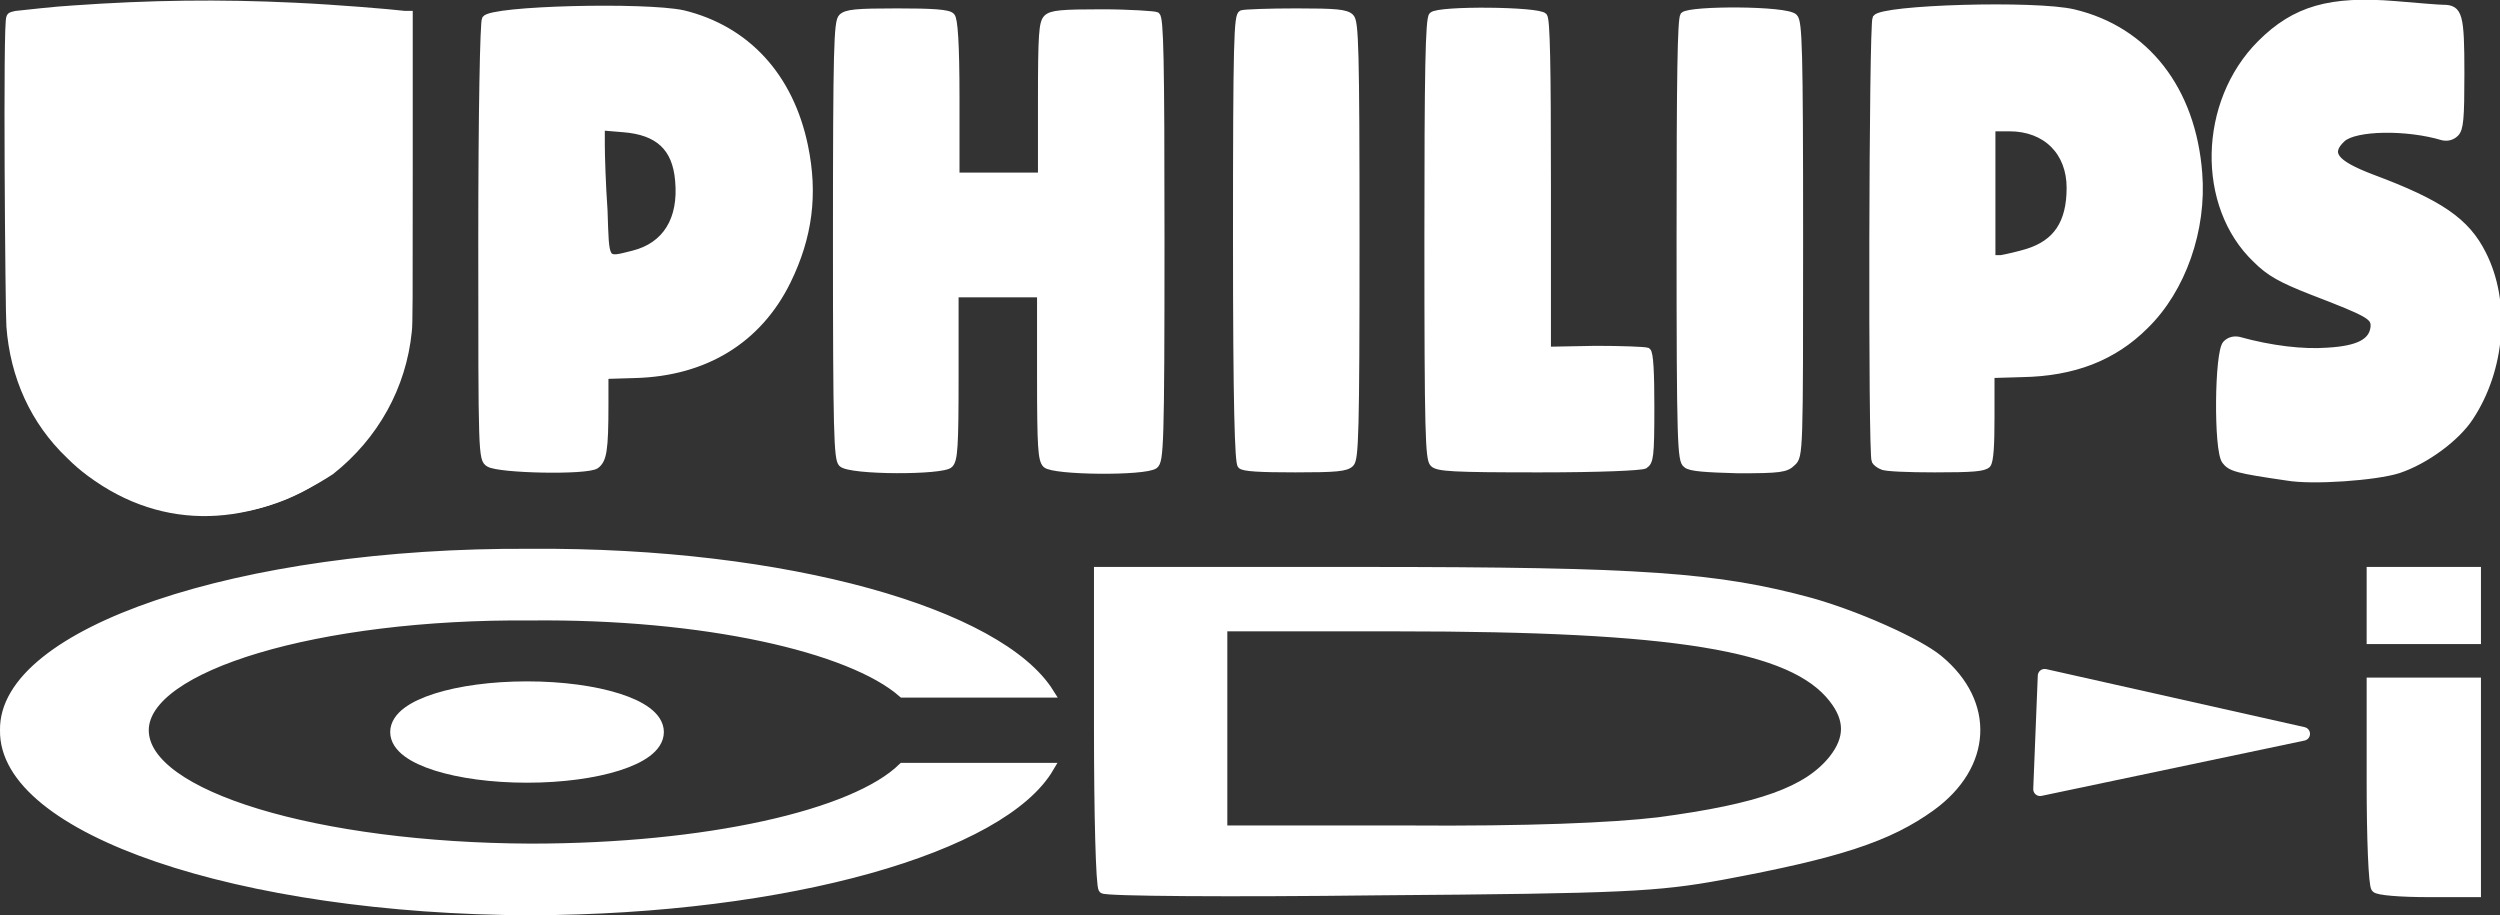 <?xml version="1.0" encoding="utf-8"?>
<!-- Generator: Adobe Illustrator 26.5.0, SVG Export Plug-In . SVG Version: 6.00 Build 0)  -->
<svg version="1.1" id="Layer_1" xmlns="http://www.w3.org/2000/svg" xmlns:xlink="http://www.w3.org/1999/xlink" x="0px" y="0px"
	 viewBox="0 0 275.6 100.9" style="enable-background:new 0 0 275.6 100.9;" xml:space="preserve">
<rect x="0" y="0" width="275.6" height="100.9" fill="#333333" stroke="none"/>
<style type="text/css">
	.st0{fill:#FFFFFF;stroke:#FFFFFF;stroke-width:0.75;stroke-miterlimit:15.12;}
	
		.st1{fill-rule:evenodd;clip-rule:evenodd;fill:#FFFFFF;stroke:#FFFFFF;stroke-width:1.51;stroke-linecap:round;stroke-linejoin:round;}
	.st2{fill:#FFFFFF;stroke:#FFFFFF;stroke-width:1;stroke-miterlimit:10;}
	.st3{fill:#FFFFFF;stroke:#FFFFFF;stroke-width:1.4;stroke-miterlimit:15.12;}
	.st4{fill:#FFFFFF;stroke:#FFFFFF;stroke-width:2.37;stroke-linecap:round;stroke-linejoin:round;}
</style>
<g id="Layer_1_00000172398028313127123040000009518683796321808527_">
	<g>
		<path class="st0" d="M252.1,52.6c-5.5-0.8-6.2-1-6.8-1.8c-0.9-1.2-0.8-12,0.1-12.9c0.4-0.4,0.9-0.5,1.4-0.4c3.6,1,7.1,1.4,9.8,1.2
			c3.4-0.2,4.9-1,5.1-2.6c0.1-1.2-0.4-1.5-6.9-4c-3.3-1.3-4.6-2-6.1-3.5c-6.2-5.9-6-17.3,0.5-23.8c3.8-3.8,7.7-4.9,14.9-4.3
			c2.4,0.2,4.7,0.4,5.2,0.4c1.8,0,2,0.7,2,7.2c0,5-0.1,6.1-0.6,6.6c-0.4,0.4-0.9,0.5-1.4,0.4c-4-1.2-9.7-1.1-11.1,0.2
			c-1.7,1.6-0.9,2.7,3.3,4.3c7.5,2.8,10.4,4.8,12.2,8.4c2.7,5.3,2.1,12.7-1.4,18c-1.5,2.3-4.9,4.8-7.9,5.8
			C261.9,52.6,254.9,53.1,252.1,52.6L252.1,52.6L252.1,52.6z M53.9,51.1c-0.8-0.5-0.8-0.8-0.8-24.5c0-14.4,0.2-24.2,0.4-24.5
			c0.7-1.1,17.6-1.5,21.8-0.6c7,1.7,11.8,6.9,13.4,14.6c1.1,5.3,0.5,10-1.9,14.9c-3.2,6.5-9.1,10.1-16.8,10.3l-3.3,0.1l0,3.2
			c0,5.1-0.2,6.1-1,6.7C64.7,52,55,51.8,53.9,51.1L53.9,51.1L53.9,51.1z M69.8,28c3.6-0.9,5.4-3.8,5-8.1c-0.3-3.6-2.2-5.4-6.1-5.7
			L66.3,14V16c0,1.1,0.1,4.4,0.3,7.2C66.8,29,66.6,28.8,69.8,28L69.8,28z M92.8,51.1c-0.5-0.5-0.6-3.3-0.6-24.6s0.1-24.1,0.6-24.6
			c0.5-0.5,1.6-0.6,6.1-0.6c3.8,0,5.7,0.1,6,0.5c0.3,0.3,0.5,2.9,0.5,9v8.6h9.4v-8.4c0-7.2,0.1-8.5,0.6-9c0.5-0.5,1.6-0.6,6.1-0.6
			c3,0,5.8,0.2,6,0.3c0.4,0.3,0.5,4.5,0.5,24.7c0,22.9-0.1,24.4-0.7,24.9c-1.1,0.8-11.2,0.7-12-0.1c-0.5-0.5-0.6-1.9-0.6-9.7v-9.1
			l-4.7,0l-4.7,0v9.1c0,7.8-0.1,9.2-0.6,9.7C104,52,93.7,52,92.8,51.1L92.8,51.1L92.8,51.1z M136.8,51.3c-0.3-0.3-0.5-6.4-0.5-25
			c0-22,0.1-24.6,0.6-24.8c0.3-0.1,3-0.2,6-0.2c4.4,0,5.5,0.1,6,0.6c0.5,0.5,0.6,3.3,0.6,24.6s-0.1,24.1-0.6,24.6
			c-0.5,0.5-1.6,0.6-6.1,0.6C138.9,51.7,137.1,51.6,136.8,51.3L136.8,51.3z M158,51.1c-0.5-0.5-0.6-3.3-0.6-24.8
			c0-18.3,0.1-24.3,0.5-24.6c0.7-0.7,11.7-0.6,12.3,0.1c0.3,0.4,0.4,5.1,0.4,18.7l0,18.1l5.3-0.1c2.9,0,5.4,0.1,5.7,0.2
			c0.3,0.2,0.4,2.4,0.4,6.2c0,5.5-0.1,6-0.7,6.4c-0.5,0.2-4.8,0.4-11.6,0.4C160.1,51.7,158.5,51.6,158,51.1L158,51.1z M185.9,51.2
			c-0.6-0.4-0.7-2.2-0.7-24.7c0-18.3,0.1-24.3,0.4-24.8C186.3,1,197,1,197.8,1.9c0.5,0.5,0.6,3.3,0.6,24.5c0,23.4,0,23.9-0.8,24.6
			c-0.7,0.7-1.3,0.8-6,0.8C188.1,51.7,186.3,51.6,185.9,51.2L185.9,51.2L185.9,51.2z M207.5,51.4c-0.3-0.1-0.7-0.4-0.8-0.6
			c-0.4-0.6-0.3-48.1,0.1-48.8c0.7-1.1,17.6-1.6,21.8-0.6c8,1.9,13.1,8.5,13.8,17.7c0.5,6.2-1.8,12.8-5.9,16.8
			c-3.5,3.5-7.9,5.2-13.6,5.3l-3.4,0.1l0,4.7c0,3.1-0.1,4.8-0.4,5.2c-0.4,0.4-1.6,0.5-5.8,0.5C210.4,51.7,207.8,51.6,207.5,51.4
			L207.5,51.4z M223.5,27.8c3.2-1,4.7-3.2,4.7-7.1s-2.6-6.6-6.7-6.6h-1.9v7.2l0,7.2h1C221.2,28.4,222.5,28.1,223.5,27.8L223.5,27.8
			L223.5,27.8z"/>
		<g>
			<path class="st1" d="M253.9,80.9l-29,6.1l0.5-12.5L253.9,80.9L253.9,80.9z"/>
			<path class="st2" d="M121.6,98c-0.3-0.3-0.5-8.3-0.5-17.8V63h29.1c30.9,0,39.1,0.6,49.4,3.4c5,1.4,11.8,4.4,14.1,6.3
				c5.8,4.8,5.4,11.7-0.8,16.2c-4.7,3.4-10.2,5.2-23.1,7.6c-7.1,1.3-10.8,1.5-37.8,1.7C135.6,98.4,121.9,98.3,121.6,98L121.6,98
				L121.6,98z M182.8,90.6c11.3-1.5,16.5-3.4,19.3-6.9c1.8-2.3,1.8-4.4,0-6.7c-4.5-5.8-17.5-7.9-48.1-7.9h-19.2v11.2v11.2H155
				C168.6,91.6,177.7,91.2,182.8,90.6L182.8,90.6L182.8,90.6z M261.9,97.9c-0.3-0.3-0.5-5.5-0.5-11.6V75.2H273v23.2h-5.3
				C264.7,98.4,262.1,98.2,261.9,97.9L261.9,97.9L261.9,97.9z M261.4,66.7V63H273v7.5h-11.6V66.7L261.4,66.7z"/>
		</g>
		<path class="st2" d="M99.5,84.6c-5.3,5.2-21.6,8.9-41,8.9c-23.5-0.1-42.6-5.8-42.6-13c0-7,19.1-12.8,42.6-12.6
			c19.1-0.2,35.3,3.5,41,8.5h16.2c-5.5-8.8-28.9-15.6-57.2-15.4c-32.1-0.2-58.2,8.7-58,19.5c-0.2,11,25.9,19.8,58,19.9
			c28.4-0.1,52-6.9,57.2-15.8C115.7,84.6,99.5,84.6,99.5,84.6z"/>
		<path class="st3" d="M10.1,51.9c-0.8-0.6-1.4-1.1-2.2-1.9C4,46.3,1.8,41.4,1.4,35.9C1.3,35.1,1,1.8,1.4,2c0,0,0,0,0.4-0.1
			c1-0.1,4.4-0.5,6.3-0.6c8.5-0.6,16.1-0.7,24.4-0.3c4.4,0.2,10.4,0.7,12.1,0.9l0.2,0v16.9c0,14.2,0,17-0.1,17.7
			c-0.6,6-3.6,11.4-8.4,15.2C27.7,57.3,18.3,58,10.1,51.9L10.1,51.9L10.1,51.9z"/>
		<path class="st2" d="M21.7,56.2c-4.3-0.3-8.3-1.8-11.7-4.3c-0.8-0.6-1.4-1.1-2.2-1.9C4,46.3,1.8,41.4,1.4,35.9
			C1.3,35.1,1,1.8,1.4,2c0,0,0,0,0.4-0.1c1-0.1,4.4-0.5,6.3-0.6c8.5-0.6,16.1-0.7,24.4-0.3c4.4,0.2,10.4,0.7,12.1,0.9l0.2,0v16.9
			c0,14.2,0,17-0.1,17.7c-0.6,6-3.6,11.4-8.4,15.2C32.3,54.9,27,56.5,21.7,56.2L21.7,56.2L21.7,56.2z M24.8,53.3
			c2.4-0.2,4.7-0.9,6.9-2c0.3-0.2,0.6-0.3,0.6-0.3c0-0.1-0.4-3.3-0.5-3.9c-0.2-1.1-0.4-1.6-0.9-2c-0.4-0.2-0.7-0.3-1.7-0.5
			c-0.8-0.1-4.5-0.6-4.6-0.6c0,0,0-0.1,0-0.2v-0.2l1.9-0.2c2.5-0.3,3.7-0.5,4.1-0.7c0.2-0.1,0.4-0.2,0.6-0.4c0.4-0.4,0.5-0.7,0.7-2
			c0.1-0.9,0.6-4.5,0.6-4.6c0-0.1-0.1-0.1-1.1,0.1c-1.7,0.4-3.2,1.1-5.8,2.5c-4.8,2.6-7.3,3.5-10.9,3.7c-3.2,0.2-6.5-0.6-9.3-2.2
			c-0.2-0.1-0.4-0.2-0.5-0.2c-0.1,0,0.6,2,1.1,3c1,2,2.1,3.6,3.6,5.1c3.2,3.3,7.4,5.2,12,5.6C22.2,53.4,24.2,53.3,24.8,53.3
			L24.8,53.3L24.8,53.3z M27.8,52c0-0.2-0.3-2.2-0.3-2.4c-0.1-0.3-0.4-0.5-0.7-0.6c-0.2,0-0.7-0.1-1.3-0.2c-0.9-0.1-1.1-0.2-1-0.2
			c0,0,0.5-0.1,1.1-0.2c1.3-0.2,1.5-0.2,1.7-0.4c0.2-0.2,0.3-0.4,0.4-1.7c0.1-0.6,0.2-1.1,0.2-1.1c0.1-0.1,0.1,0.1,0.2,0.5
			c0.1,0.8,0.3,1.9,0.4,2.1c0.2,0.4,0.4,0.4,2,0.7c0.5,0.1,0.9,0.1,0.9,0.1s0,0,0,0.1c0,0.1,0,0.1-1.4,0.3c-1.1,0.2-1.3,0.2-1.5,0.5
			c-0.2,0.2-0.2,0.4-0.3,1.5C27.9,52,27.9,52,27.8,52C27.8,52,27.8,52,27.8,52L27.8,52L27.8,52z M33.8,50.1c2-1.4,3.7-3,5.1-5.2
			c0.2-0.4,0.4-0.7,0.4-0.7c-0.1,0-2.7,0.3-3.6,0.5c-1,0.2-1.3,0.3-1.7,0.7c-0.3,0.3-0.4,0.7-0.6,1.4c-0.1,0.7-0.5,3.5-0.5,3.7
			c0,0.1,0,0.1,0.1,0.1C33.1,50.5,33.4,50.3,33.8,50.1L33.8,50.1L33.8,50.1z M40.1,42.8c0.5-1,0.8-1.9,1.2-2.9
			c0.3-0.9,0.6-2.3,0.6-2.9c0-0.4,0.1-0.4-0.9-0.7c-1.4-0.5-3.2-0.8-4.7-0.9c-1.1-0.1-2.7,0-3.4,0.1c-0.1,0-0.2,0.1-0.2,0.2
			c0,0.3,0.5,4.1,0.6,4.9c0.2,1.3,0.5,1.8,1.3,2.1c0.3,0.1,1.5,0.3,3.4,0.6C39.9,43.6,39.6,43.7,40.1,42.8L40.1,42.8z M14.1,39
			c2-0.1,3.5-0.5,5.4-1.3c0.5-0.2,2.3-1,3.9-1.9c3.8-1.9,5-2.4,6.7-2.8c1.6-0.4,2.7-0.5,4.6-0.5c2.6,0.1,4.6,0.5,6.7,1.5
			c0.3,0.1,0.6,0.3,0.6,0.2c0,0-0.1-1.9-0.1-2.2c0-0.1-0.1-0.2-0.6-0.5c-1.8-1-3.9-1.6-6.2-1.9c-0.3,0-1.1-0.1-1.8-0.1
			c-1.8,0-3,0.2-4.6,0.6c-1.4,0.4-2.4,0.8-5.9,2.6c-1.4,0.7-2.9,1.4-3.4,1.6c-2.1,0.9-3.9,1.4-5.8,1.7c-1.1,0.1-3.4,0.1-4.4-0.1
			c-1.7-0.3-3.1-0.7-4.5-1.4l-0.6-0.3l0,0.9c0,0.5,0,1,0.1,1.2l0,0.3l0.5,0.3c1.2,0.7,2.3,1.1,3.9,1.5C10.4,39,12.3,39.2,14.1,39
			L14.1,39L14.1,39z M12.9,33.2c0.3,0,0.5-0.1,0.5-0.1c0,0-0.2-2.4-0.5-4.2c-0.2-1.7-0.4-2.1-0.8-2.5c-0.4-0.4-1-0.6-4-0.9l-1.5-0.2
			l-0.3,0.5c-0.5,1-1.1,2.5-1.5,3.7c-0.2,0.9-0.4,1.9-0.5,2.3v0.4l0.5,0.2c1.6,0.6,3.4,0.9,5,1C10.9,33.3,12.2,33.3,12.9,33.2
			C12.9,33.2,12.9,33.2,12.9,33.2z M14.6,32.9c1.9-0.5,3.1-0.9,6.7-2.8c2.5-1.3,3.6-1.7,4.9-2.2c3.8-1.4,7.5-1.5,11.2-0.4
			c1.1,0.4,2.6,1,3.4,1.5c0.5,0.3,0.5,0.3,0.2-0.6c-0.8-2.4-2.1-4.6-3.7-6.4c-0.6-0.7-1.8-1.8-2.4-2.3c-2.9-2.3-6.1-3.6-9.9-4
			c-0.9-0.1-3.1-0.1-4.1,0c-0.8,0.1-2.4,0.4-2.5,0.5c0,0,0.3,2.2,0.4,2.7c0.1,0.5,0.3,0.8,0.6,0.9c0.3,0.1,0.8,0.2,2.1,0.4
			c1.2,0.2,1.3,0.2,1.3,0.3c0,0.1-0.2,0.1-0.6,0.1c-1.5,0.2-2.6,0.4-2.8,0.5c-0.3,0.2-0.5,0.4-0.6,0.9c-0.1,0.4-0.4,2.6-0.4,2.6
			c0,0,0.7,0.1,1.6,0.2l1.6,0.2l0,0.2c0,0.1,0,0.2,0,0.2c-0.1,0-4.3,0.5-4.8,0.6c-1.2,0.2-1.4,0.3-1.9,0.7c-0.4,0.4-0.6,0.8-0.8,2.5
			c-0.2,1.3-0.5,3.8-0.5,3.9C13.8,33,13.9,33,14.6,32.9L14.6,32.9L14.6,32.9z M8.3,24.4c3-0.4,3.3-0.5,3.8-0.9
			c0.5-0.4,0.6-0.9,0.9-3.3c0.2-1.8,0.2-1.9,0.2-1.9c0,0-1.2,0.7-1.6,1.1c-1.3,1-2.7,2.4-3.7,3.7c-0.4,0.5-0.9,1.3-1,1.4
			C7,24.6,7,24.6,8.3,24.4L8.3,24.4z M18.2,24.2c0-0.1-0.1-0.5-0.1-0.9c-0.3-2-0.4-2.3-1.1-2.5c-0.3-0.1-2.7-0.4-2.7-0.4
			c0,0,0.3,1.9,0.4,2.3c0.2,0.7,0.7,1.1,1.4,1.3c0.3,0.1,1.9,0.3,2.2,0.4C18.2,24.4,18.2,24.3,18.2,24.2L18.2,24.2L18.2,24.2z
			 M15.4,20c1.4-0.2,1.6-0.2,1.9-0.4c0.3-0.2,0.5-0.5,0.6-1.1c0.1-0.4,0.3-2.2,0.3-2.3c0-0.1-1.7,0.5-2.7,0.9
			c-0.7,0.3-1.5,0.7-1.6,0.8c0,0,0,0.5,0.1,1.2c0.1,0.9,0.2,1.1,0.2,1.1C14.3,20.1,14.8,20.1,15.4,20L15.4,20L15.4,20z M40.4,12.6
			c1.2-0.2,1.9-1,1.9-2.1s-0.4-1.5-2-2.1c-0.7-0.3-1.1-0.5-1.1-0.7c-0.1-0.2,0.1-0.4,0.4-0.5c0.3-0.1,1.3-0.1,1.9,0.1
			c0.2,0.1,0.4,0.1,0.5,0.1c0,0-0.1-1.2-0.1-1.4c-0.1-0.2-2.2-0.3-2.9-0.1c-0.5,0.1-1,0.4-1.3,0.7c-0.7,0.7-0.6,1.9,0.1,2.6
			c0.3,0.3,0.6,0.5,1.4,0.7c1,0.4,1.3,0.6,1.2,0.9c-0.1,0.4-0.3,0.5-1,0.5c-0.6,0-1.3-0.1-1.9-0.3c-0.2-0.1-0.4-0.1-0.4-0.1
			c0,0,0.1,1.2,0.2,1.4c0,0.1,0.2,0.2,0.7,0.3C38.6,12.8,39.6,12.8,40.4,12.6L40.4,12.6L40.4,12.6z M6.5,11.8V11h0.6
			c1.4,0,2.4-0.5,2.9-1.4c0.2-0.5,0.3-0.9,0.3-1.5c0-0.5,0-0.6-0.2-0.9C9.7,6.3,8.9,5.9,7.4,5.8C7,5.8,4.9,5.9,4.6,5.9L4.5,6v6.6
			h2.1V11.8L6.5,11.8z M6.6,8.5V7.1H7c0.6,0,1.1,0.2,1.3,0.7C8.4,8,8.4,8.7,8.3,9C8.2,9.5,7.8,9.7,7.1,9.8l-0.4,0V8.5L6.6,8.5z
			 M13.2,11.3V10h2.1v2.6h2.1V5.9h-2.1v2.6h-2.1V5.9h-2.1v6.7h2.1V11.3L13.2,11.3z M20.8,9.3V6h-2.1v6.7h2.1V9.3L20.8,9.3z M26.1,12
			c0.1-0.3,0.1-0.6,0.2-0.7l0-0.1h-1.9V6h-2.1v6.7H26L26.1,12L26.1,12z M29.1,9.3V6H27v6.7h2.1V9.3L29.1,9.3z M32.6,11.8V11h0.6
			c0.4,0,0.8,0,1-0.1c1.6-0.3,2.4-1.6,2.1-3.2c-0.2-1.2-1.1-1.8-2.9-1.9c-0.5,0-2.6,0.1-2.8,0.1c-0.1,0-0.1,0.2-0.1,3.4v3.3h2.1
			V11.8L32.6,11.8z M32.7,8.5V7.1H33c0.9,0,1.4,0.4,1.4,1.2c0.1,0.9-0.4,1.5-1.4,1.5l-0.4,0C32.7,9.8,32.7,8.5,32.7,8.5z"/>
		<ellipse class="st4" cx="58.1" cy="80.7" rx="13.9" ry="4.4"/>
	</g>
</g>
</svg>
